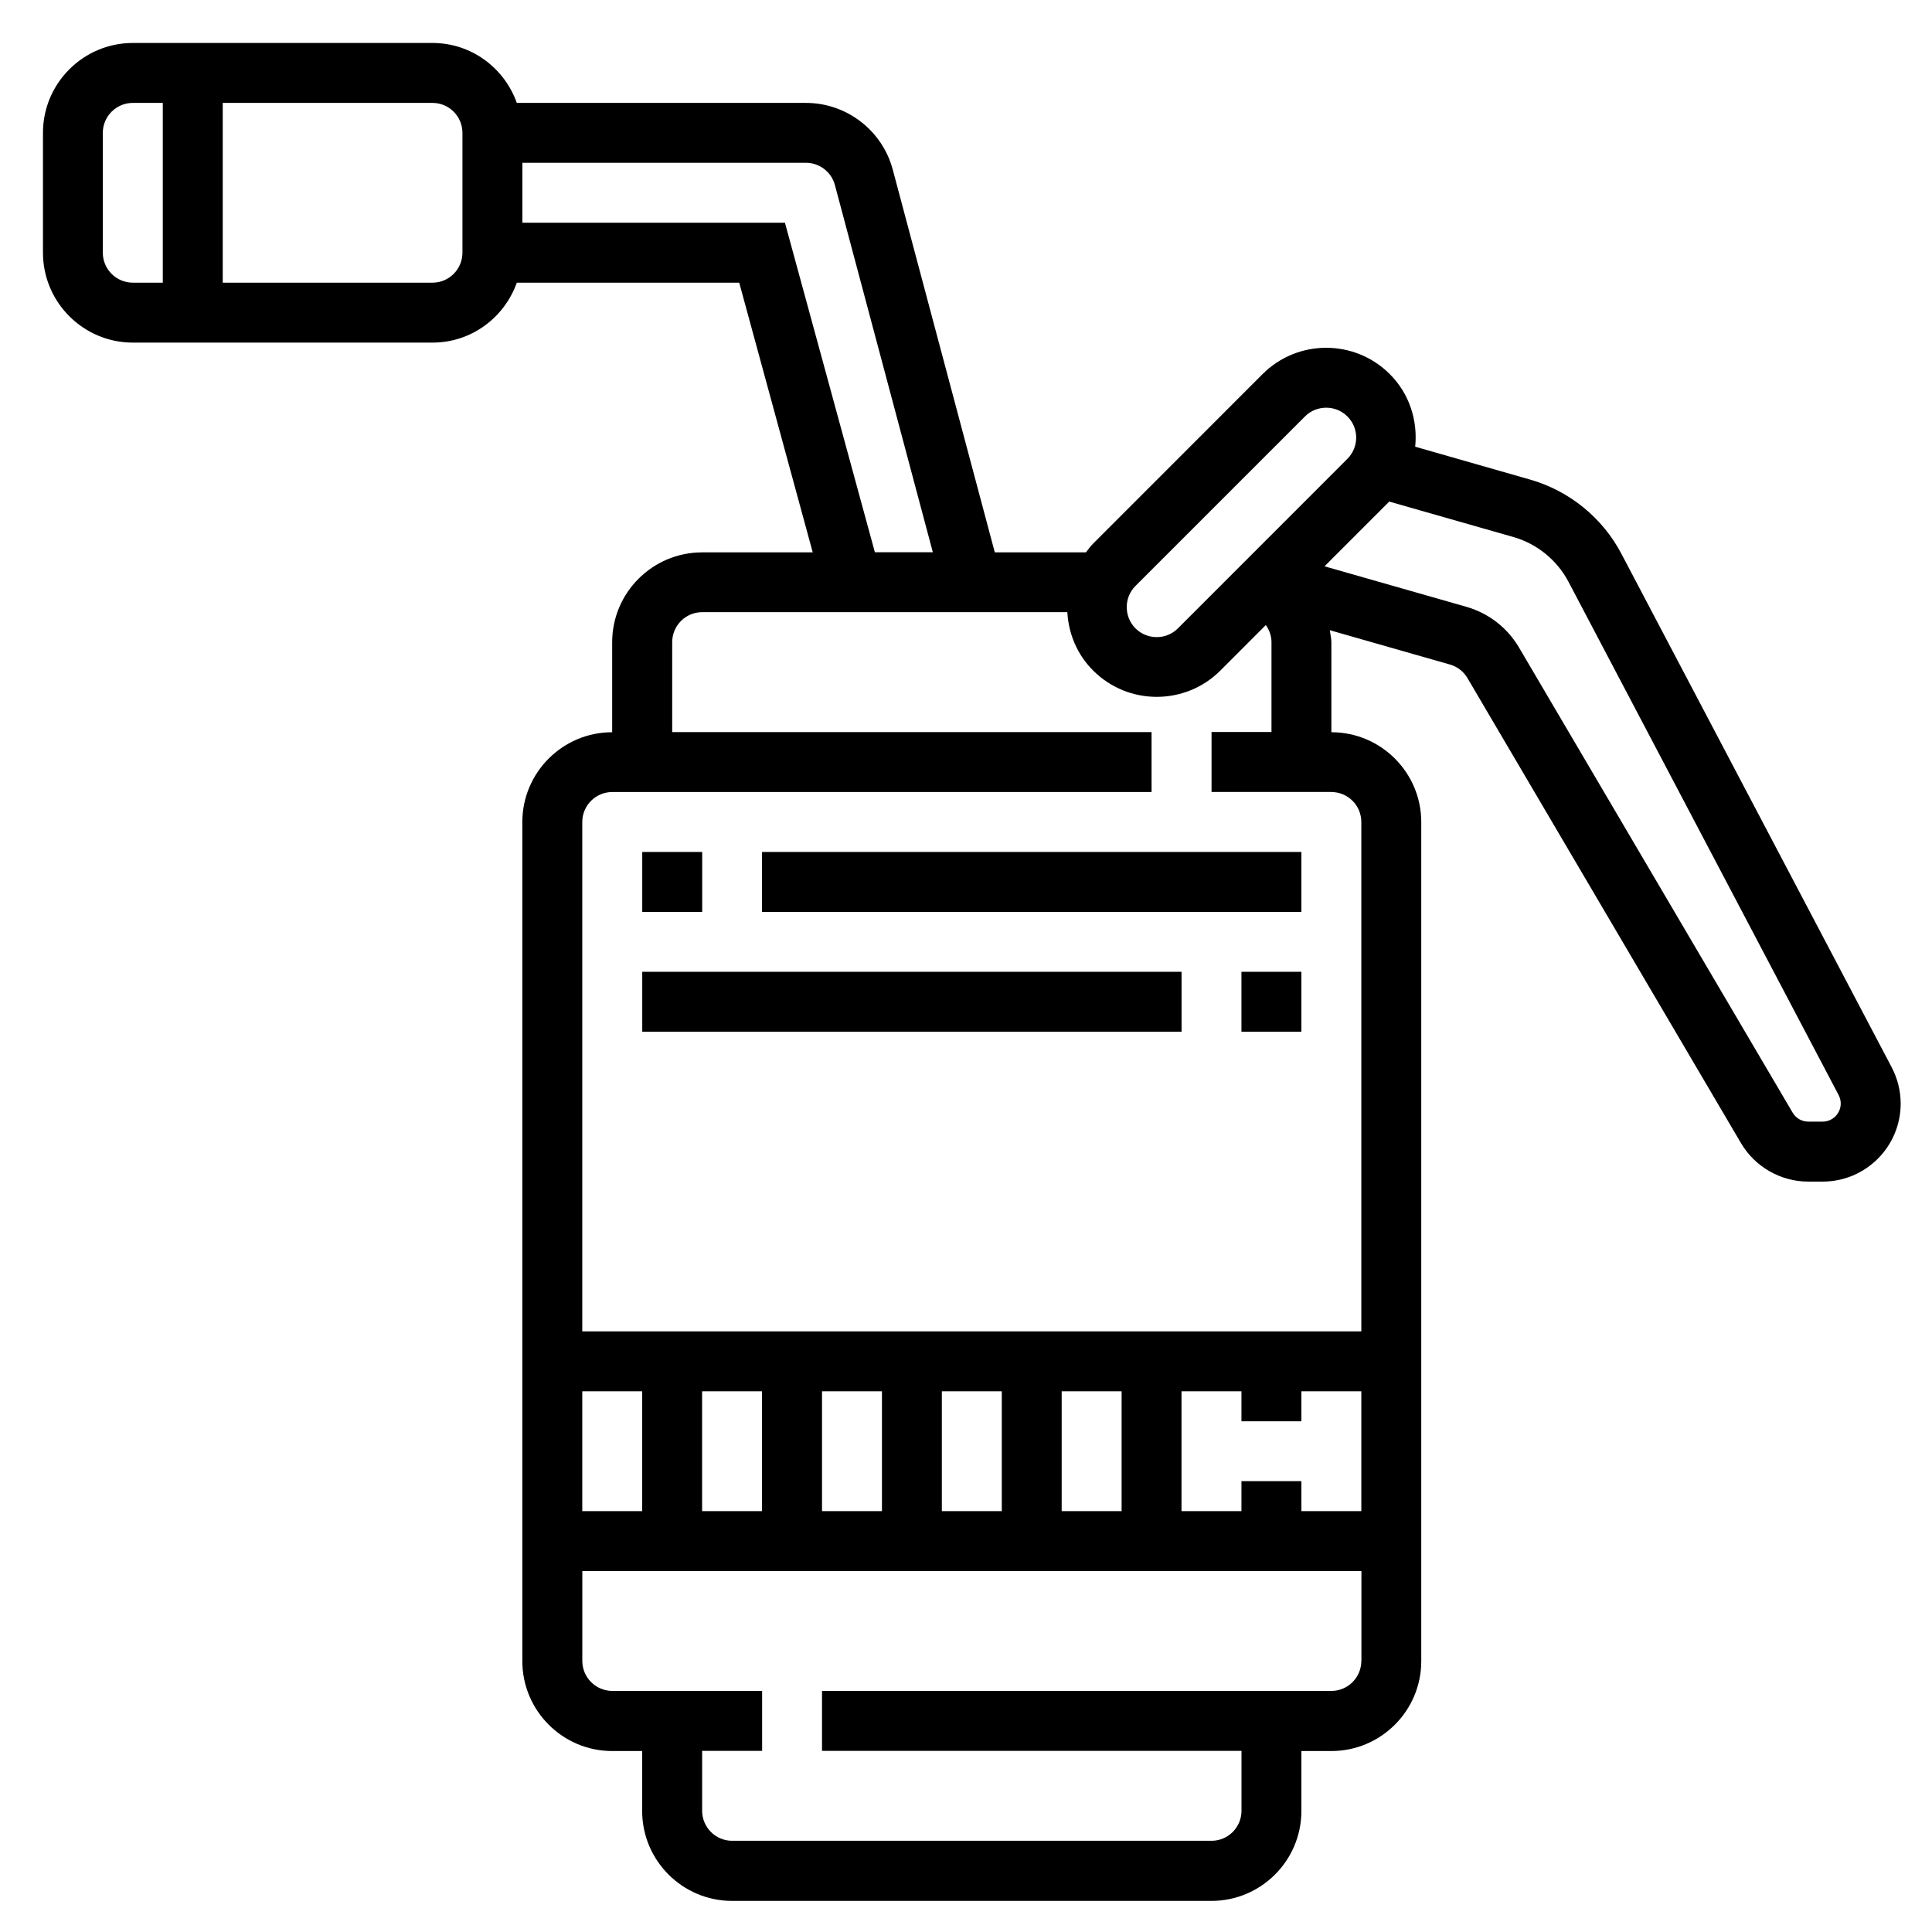 <svg viewBox="0 0 42 42" xmlns="http://www.w3.org/2000/svg">
<path d="M15.265 18.521H13.962V19.825H15.265V18.521Z" />
<path d="M28.291 18.521H16.566V19.825H28.291V18.521Z" />
<path d="M25.686 21.126H13.962V22.429H25.686V21.126Z" />
<path d="M28.291 21.126H26.988V22.429H28.291V21.126Z" />
<path d="M41.123 23.201L35.248 12.039C34.837 11.255 34.112 10.667 33.261 10.425L30.765 9.711C30.822 9.147 30.644 8.563 30.212 8.132C29.449 7.37 28.21 7.37 27.448 8.132L23.764 11.817C23.704 11.876 23.659 11.943 23.607 12.008H21.626L19.408 3.688C19.181 2.835 18.404 2.237 17.52 2.237H11.235C10.966 1.48 10.25 0.934 9.402 0.934H2.888C1.811 0.934 0.934 1.81 0.934 2.888V5.493C0.934 6.57 1.81 7.448 2.888 7.448H9.402C10.25 7.448 10.966 6.902 11.235 6.145H16.07L17.668 12.008H15.263C14.186 12.008 13.308 12.884 13.308 13.963V15.918C12.231 15.918 11.355 16.794 11.355 17.872V28.945V34.157V36.111C11.355 37.188 12.231 38.066 13.308 38.066H13.96V39.369C13.96 40.446 14.836 41.324 15.915 41.324H26.336C27.413 41.324 28.291 40.448 28.291 39.369V38.066H28.943C30.02 38.066 30.897 37.19 30.897 36.111V34.157V28.945V17.872C30.897 16.795 30.021 15.918 28.943 15.918V13.963C28.943 13.873 28.92 13.788 28.908 13.7L31.519 14.446C31.681 14.492 31.817 14.597 31.902 14.742L37.848 24.851C38.152 25.367 38.712 25.687 39.31 25.687H39.623C40.558 25.687 41.319 24.927 41.319 23.991C41.319 23.716 41.25 23.443 41.123 23.201ZM3.539 6.145H2.887C2.528 6.145 2.235 5.853 2.235 5.493V2.888C2.235 2.529 2.528 2.237 2.887 2.237H3.539V6.145ZM10.053 5.493C10.053 5.853 9.761 6.145 9.402 6.145H4.842V2.237H9.402C9.761 2.237 10.053 2.529 10.053 2.888V5.493ZM24.684 12.738L28.369 9.053C28.496 8.926 28.663 8.863 28.831 8.863C28.998 8.863 29.165 8.926 29.291 9.053C29.546 9.307 29.546 9.719 29.291 9.975L25.607 13.66C25.353 13.914 24.94 13.914 24.684 13.66C24.431 13.405 24.431 12.991 24.684 12.738ZM17.064 4.842H11.356V3.539H17.521C17.816 3.539 18.074 3.738 18.15 4.022L20.279 12.005H19.019L17.064 4.842ZM12.658 30.246H13.961V32.851H12.658V30.246ZM29.594 36.107C29.594 36.467 29.302 36.759 28.943 36.759H17.87V38.062H26.989V39.365C26.989 39.725 26.697 40.017 26.338 40.017H15.916C15.557 40.017 15.264 39.725 15.264 39.365V38.062H16.568V36.759H13.311C12.952 36.759 12.659 36.467 12.659 36.107V34.153H29.596V36.107H29.594ZM15.263 32.851V30.246H16.566V32.851H15.263ZM17.87 32.851V30.246H19.173V32.851H17.87ZM20.475 32.851V30.246H21.778V32.851H20.475ZM23.08 32.851V30.246H24.383V32.851H23.08ZM29.594 32.851H28.291V32.199H26.988V32.851H25.685V30.246H26.988V30.897H28.291V30.246H29.594V32.851ZM28.943 17.218C29.302 17.218 29.594 17.51 29.594 17.87V28.943H12.658V17.87C12.658 17.51 12.95 17.218 13.31 17.218H25.034V15.915H14.613V13.96C14.613 13.601 14.905 13.308 15.264 13.308H23.203C23.229 13.771 23.412 14.227 23.765 14.578C24.146 14.959 24.647 15.149 25.146 15.149C25.647 15.149 26.148 14.959 26.529 14.578L27.518 13.588C27.594 13.696 27.641 13.824 27.641 13.959V15.913H26.338V17.217H28.943V17.218ZM39.623 24.383H39.31C39.171 24.383 39.042 24.309 38.971 24.189L33.024 14.08C32.769 13.645 32.361 13.33 31.876 13.191L28.794 12.311L30.201 10.904L32.902 11.675C33.412 11.821 33.847 12.175 34.095 12.643L39.97 23.805C39.999 23.862 40.016 23.926 40.016 23.988C40.016 24.206 39.839 24.383 39.623 24.383Z" />
</svg>
